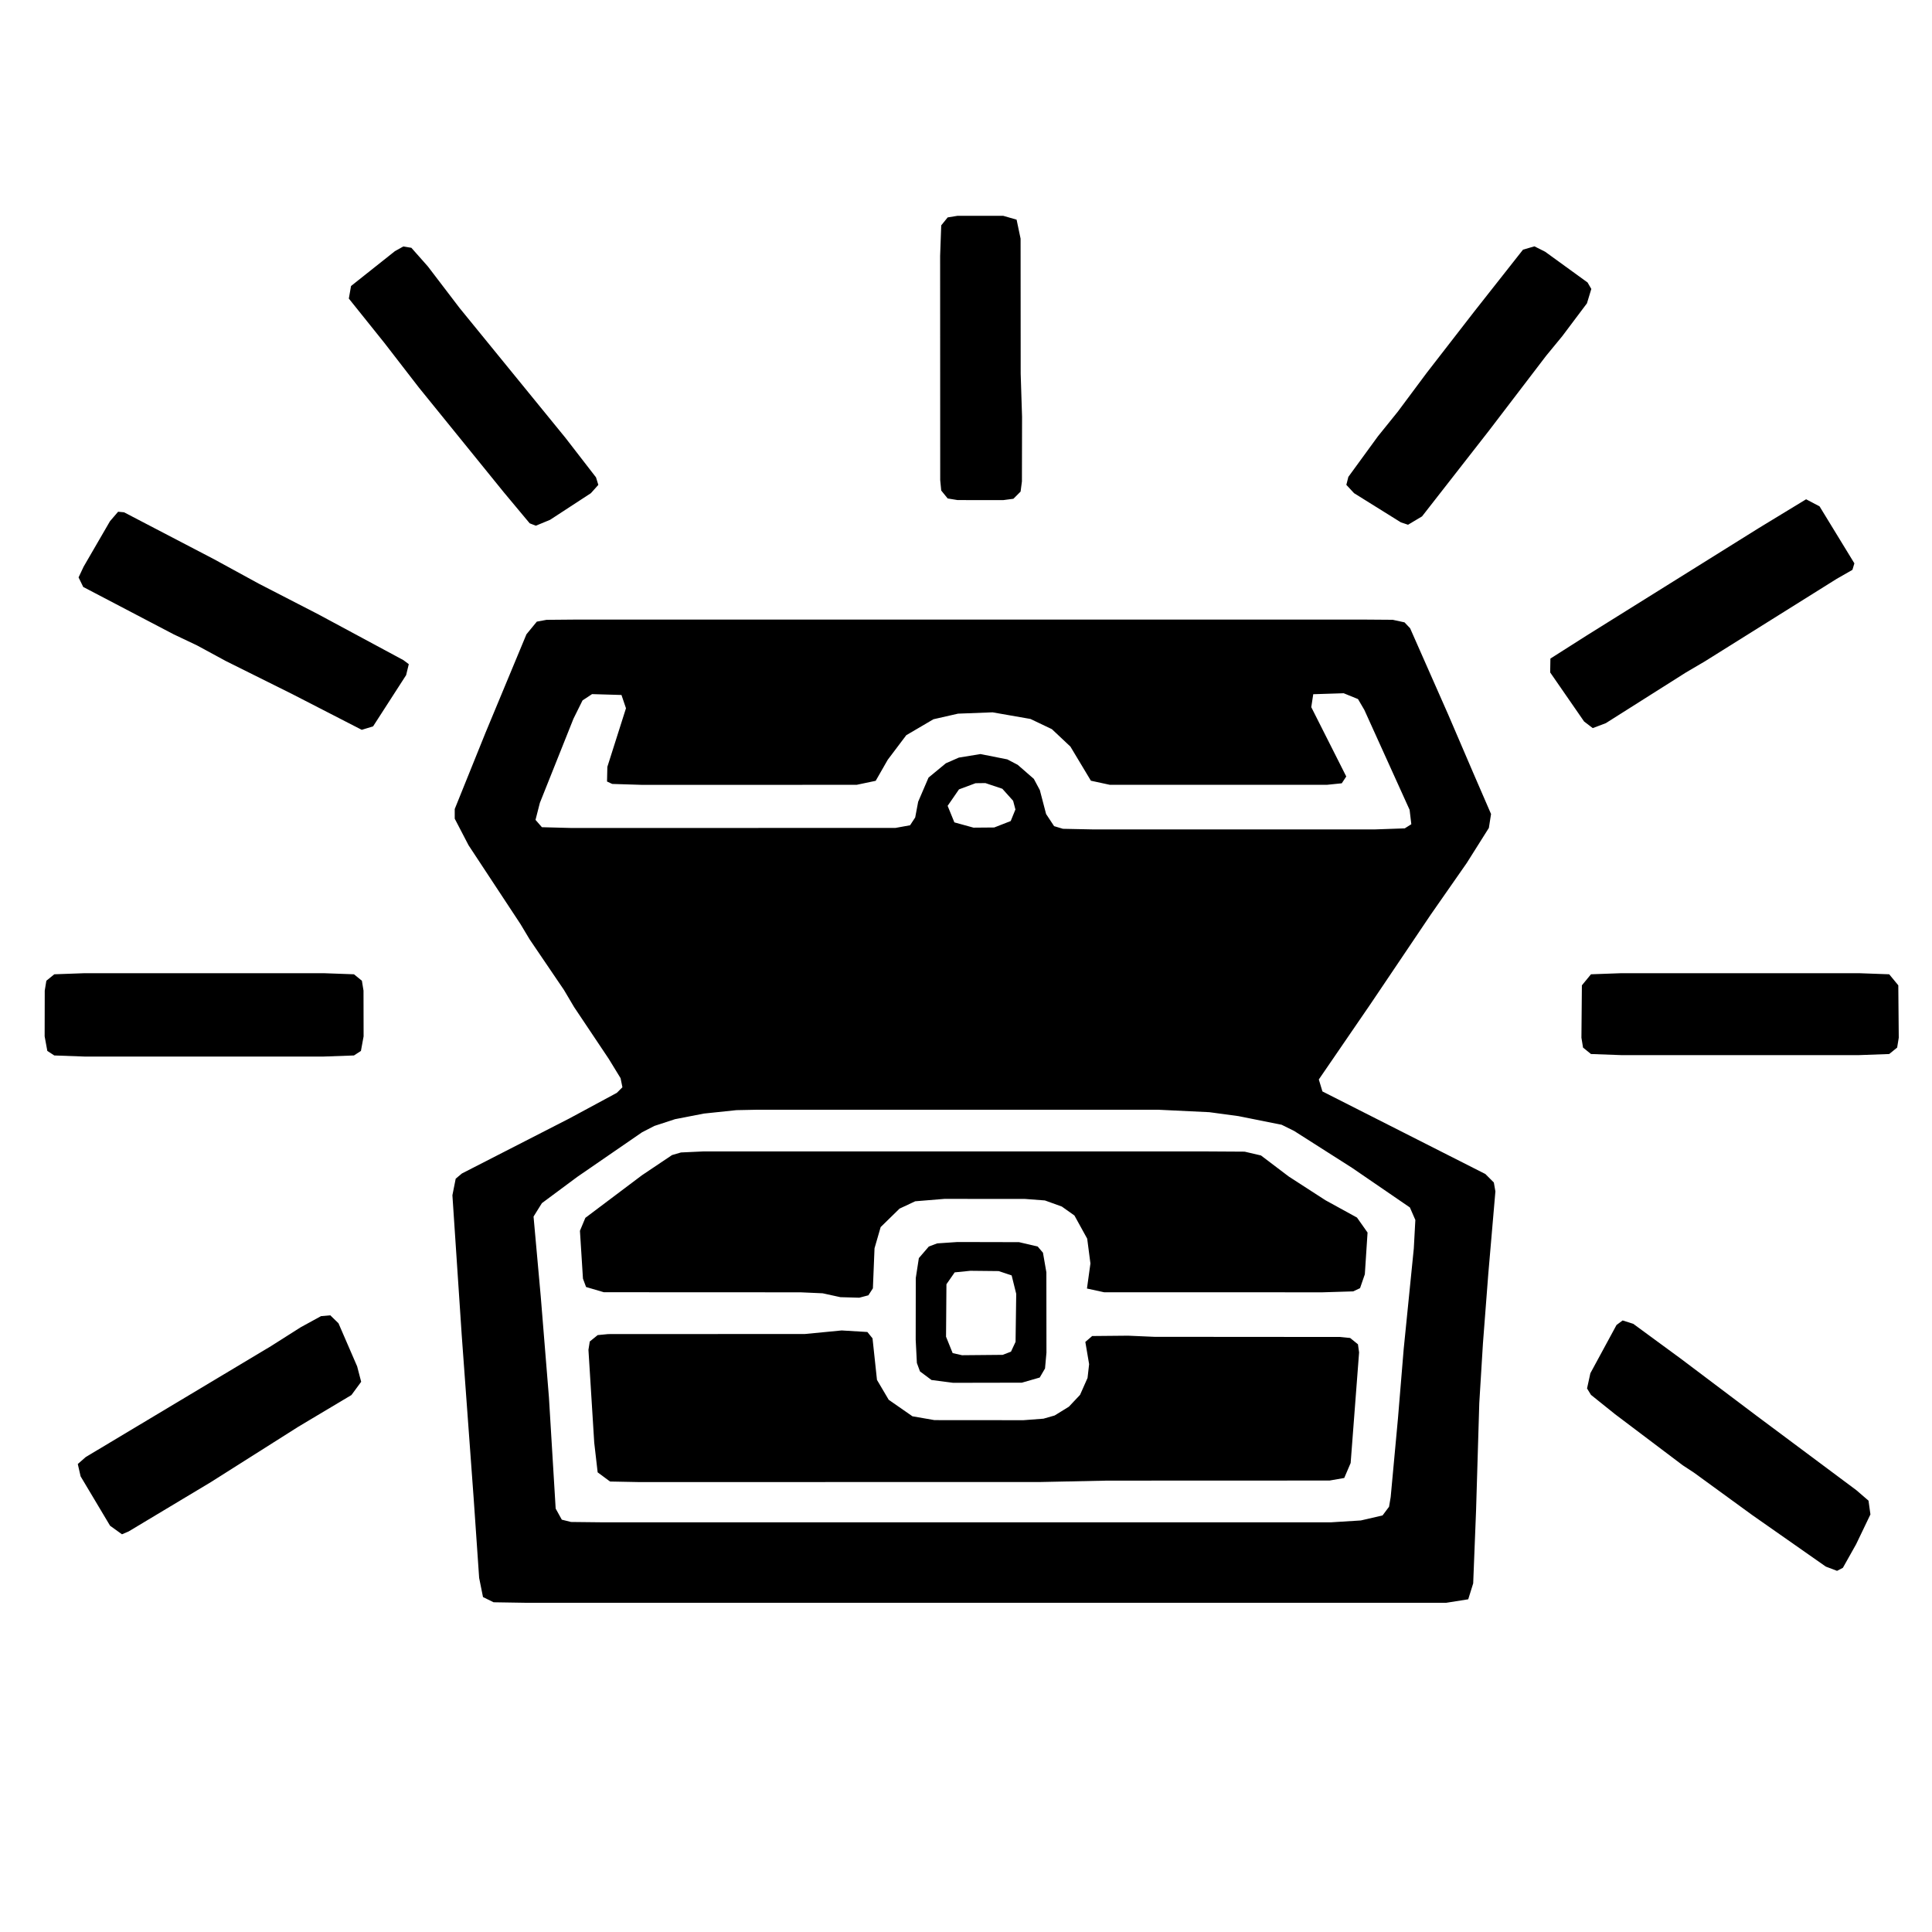 <?xml version="1.0" encoding="utf-8" ?><svg xmlns="http://www.w3.org/2000/svg" version="1.1" viewBox="0 0 2688 2688"><path d="M1870.245,2056.322 L1879.165,2035.492 L1890.912,1881.614 L1889.325,1870.314 L1878.46,1861.529 L1863.882,1860.117 L1606.074,1859.926 L1569.646,1858.354 L1519.541,1858.821 L1510.031,1867.038 L1515.293,1897.945 L1513.115,1917.127 L1502.675,1940.675 L1487.143,1957.143 L1467.354,1969.354 L1451.811,1973.811 L1423.92,1975.92 L1300.183,1975.817 L1269.503,1970.497 L1236.468,1947.532 L1220.141,1919.859 L1213.945,1862.055 L1206.787,1853.214 L1171.052,1851.056 L1119.989,1855.989 L846.117,1856.117 L831.535,1857.534 L820.55,1866.439 L818.707,1877.995 L826.762,2007.238 L831.518,2048.482 L848.756,2061.244 L888,2062 L1445.961,2061.963 L1540.001,2060.001 L1849.883,2059.883 z M1309.535,682.465 L1318.494,693.506 L1332.247,695.753 L1395.808,695.808 L1409.945,693.945 L1419.945,683.945 L1421.808,669.808 L1421.992,580.008 L1420.074,519.926 L1419.948,332.052 L1414.387,305.613 L1395.753,300.247 L1332.247,300.247 L1318.494,302.494 L1309.535,313.535 L1308,356 L1308.117,667.883 z M736.951,728.073 L745.517,731.423 L765.274,723.253 L822.084,686.181 L832.465,674.61 L829.222,664.151 L786.766,609.234 L639.439,428.561 L595.298,370.702 L572.339,344.753 L561.069,342.921 L549.41,349.474 L488.391,397.917 L485.331,415.411 L534.844,477.156 L582.791,539.209 L701.002,684.998 z M1169.238,1804.76 L1195.528,1805.502 L1208.162,1802.162 L1214.465,1792.465 L1216.733,1736.733 L1225.257,1707.257 L1251.549,1681.549 L1273.35,1671.35 L1314.009,1668.009 L1425.92,1668.08 L1453.806,1670.194 L1477.322,1678.678 L1494.862,1691.138 L1512.627,1723.373 L1517.122,1757.891 L1512.292,1792.738 L1536.1,1797.92 L1840,1798 L1882.696,1796.696 L1892.236,1792.236 L1898.896,1772.896 L1902.687,1714.846 L1887.993,1694.007 L1844.103,1669.897 L1793.084,1636.916 L1754.4,1607.6 L1731.693,1602.307 L1680,1602 L978.009,1602.009 L947.425,1603.425 L935.034,1607.034 L893.145,1635.145 L814.402,1694.398 L806.873,1712.422 L811.07,1778.93 L815.391,1790.609 L840.115,1797.885 L1113.991,1798.009 L1144.631,1799.369 z M1295.994,1920.006 L1326.093,1923.907 L1421.725,1923.725 L1446.573,1916.573 L1453.946,1903.946 L1455.934,1881.934 L1455.825,1770.175 L1451.085,1742.915 L1443.727,1734.273 L1417.779,1728.221 L1332.025,1728.025 L1303.929,1729.929 L1292.286,1734.286 L1278.407,1750.407 L1274.123,1778.123 L1274.009,1863.991 L1275.661,1896.339 L1279.963,1908.037 z M496.914,1901.069 L470.936,1841.088 L459.55,1830.007 L446.638,1831.153 L418.529,1846.529 L376.928,1872.928 L119.302,2027.187 L108.225,2036.897 L112.146,2054.032 L153.16,2122.779 L169.702,2134.669 L178.988,2130.684 L293.805,2061.805 L415.032,1985.032 L488.925,1940.946 L502.506,1922.496 z M1401.474,1056.526 L1364.069,1049.127 L1334.046,1054.047 L1315.966,1061.966 L1291.871,1081.871 L1277.453,1115.453 L1273.328,1137.328 L1266.201,1148.201 L1245.883,1151.883 L796,1152 L753.969,1150.9 L745.065,1140.704 L751.1,1117.096 L797.884,999.884 L810.479,974.479 L823.715,965.719 L864.658,966.933 L870.93,985.409 L845.014,1066.911 L844.562,1087.335 L851.762,1090.692 L894,1092 L1191.916,1091.916 L1218.35,1086.35 L1235.099,1057.099 L1260.894,1022.894 L1298.702,1000.702 L1332.909,992.91 L1380.957,991.068 L1433.708,1000.292 L1463.508,1014.492 L1489.266,1038.734 L1517.785,1086.215 L1544.093,1091.907 L1845.919,1091.937 L1866.804,1089.809 L1873.052,1080.33 L1824.374,983.861 L1827.127,965.862 L1869.483,964.517 L1889.381,972.619 L1898.246,987.754 L1961.193,1126.74 L1963.579,1146.745 L1954.421,1152.509 L1912,1154 L1522,1154 L1478.884,1153.116 L1466.574,1149.426 L1455.439,1132.561 L1446.73,1099.27 L1438.37,1083.63 L1415.914,1064.086 z M2157.094,916.267 L2156.761,935.571 L2203.975,1003.838 L2216.009,1013.019 L2234.185,1006.139 L2345.626,935.626 L2372.084,920.084 L2555.368,805.369 L2577.282,792.838 L2580.007,783.777 L2531.554,704.506 L2512.853,694.649 L2446.822,734.822 L2207.938,883.938 z M2441,2153 L2441,2153 L2441,2153 L2441,2153 z M492.465,1468.465 L502.162,1462.162 L505.883,1441.883 L505.753,1378.247 L503.506,1364.494 L492.465,1355.535 L450,1354 L118,1354 L75.535,1355.535 L64.494,1364.494 L62.247,1378.247 L62.117,1441.883 L65.838,1462.162 L75.535,1468.465 L118,1470 L450,1470 z M659.035,2084.965 L666.647,2195.353 L672.002,2221.998 L686.756,2229.244 L734,2230 L2011.98,2229.98 L2042.75,2225.109 L2049.653,2202.945 L2053.651,2101.652 L2058.135,1952.135 L2063.216,1869.216 L2070.644,1772.644 L2080.554,1657.624 L2078.397,1645.237 L2066.592,1633.404 L1839.899,1518.513 L1834.865,1501.868 L1906.841,1396.841 L1990.574,1272.574 L2040.696,1200.696 L2071.47,1151.879 L2074.499,1132.543 L2050.008,1075.992 L2015.172,994.828 L1961.894,874.106 L1954.107,865.893 L1937.68,862.32 L1894,862 L804,862 L760.377,862.377 L746.886,864.886 L732.46,882.46 L675.484,1019.484 L632.667,1125.59 L632.665,1139.027 L651.935,1176.065 L724.214,1285.786 L736.953,1307.047 L784.655,1377.345 L798.792,1401.208 L846.895,1473.105 L863.404,1500.062 L865.979,1512.709 L858.248,1520.455 L792.119,1556.119 L642.664,1632.66 L634.025,1639.914 L629.431,1662.954 L642.394,1857.606 z M2249.091,1843.434 L2212.676,1910.614 L2208.066,1931.765 L2213.526,1940.673 L2246.691,1967.309 L2341.292,2038.708 L2356.983,2049.017 L2438.003,2107.997 L2540.285,2179.616 L2555.888,2185.524 L2563.999,2181.315 L2582.453,2148.453 L2602.335,2107.02 L2599.679,2087.885 L2582.723,2073.277 L2442.943,1969.057 L2339.159,1890.841 L2272.371,1841.846 L2257.572,1837.151 z M115.81,816.645 L241.523,882.477 L274.069,897.931 L314.271,919.729 L406.41,965.59 L503.304,1015.403 L519.068,1010.606 L565.046,939.297 L568.746,924.039 L561.2,918.403 L443.137,854.863 L359.982,812.018 L297.894,778.106 L172.64,712.773 L164.335,711.978 L153.053,725.108 L116.376,788.35 L109.312,803.348 z M1389.525,1768.475 L1407.513,1774.487 L1413.87,1800.13 L1412.953,1866.953 L1406.58,1880.58 L1395.01,1885.01 L1338.473,1885.527 L1325.433,1882.567 L1316.22,1859.78 L1316.787,1786.787 L1328.254,1770.254 L1350.059,1768.059 z M1893.372,2115.412 L1851.992,2117.992 L838,2118 L794.472,2117.528 L781.658,2114.342 L773.101,2098.899 L763.738,1944.151 L752.334,1803.666 L742.323,1692.612 L753.947,1673.936 L803.297,1637.297 L893.322,1575.322 L910.495,1566.495 L939.127,1557.127 L979.315,1549.315 L1024.559,1544.559 L1052.008,1544.008 L1611.992,1544.008 L1682.605,1547.395 L1723.124,1552.876 L1783.131,1564.869 L1800.526,1573.474 L1881.162,1624.838 L1961.588,1679.938 L1969.181,1697.35 L1967.029,1737.03 L1952.959,1876.959 L1945.023,1973.023 L1934.864,2082.853 L1932.59,2096.347 L1923.576,2108.413 z M1327.832,1144.176 L1318.44,1121.173 L1334.256,1098.256 L1357.314,1089.678 L1370.96,1089.51 L1394.578,1097.422 L1409.562,1114.141 L1412.757,1126.223 L1406.217,1142.315 L1383.281,1151.277 L1354.473,1151.52 z M2207.936,421.996 L2214.008,401.999 L2208.785,393.024 L2149.78,350.241 L2134.865,342.731 L2118.968,347.363 L2051.262,433.262 L1984.888,518.888 L1944.761,572.761 L1917.078,607.078 L1875.985,663.453 L1873.166,674.593 L1883.927,686.163 L1948.954,726.705 L1958.997,730.081 L1978.482,718.461 L2071.414,599.414 L2151.084,495.084 L2173.642,467.642 z M2256,1354 L2213.535,1355.535 L2200.89,1370.89 L2200.247,1443.753 L2202.494,1457.506 L2213.535,1466.465 L2256,1468 L2586,1468 L2628.465,1466.465 L2639.506,1457.506 L2641.753,1443.753 L2641.11,1370.89 L2628.465,1355.535 L2586,1354 z" fill="black" stroke-width="1" stroke="none" /></svg>